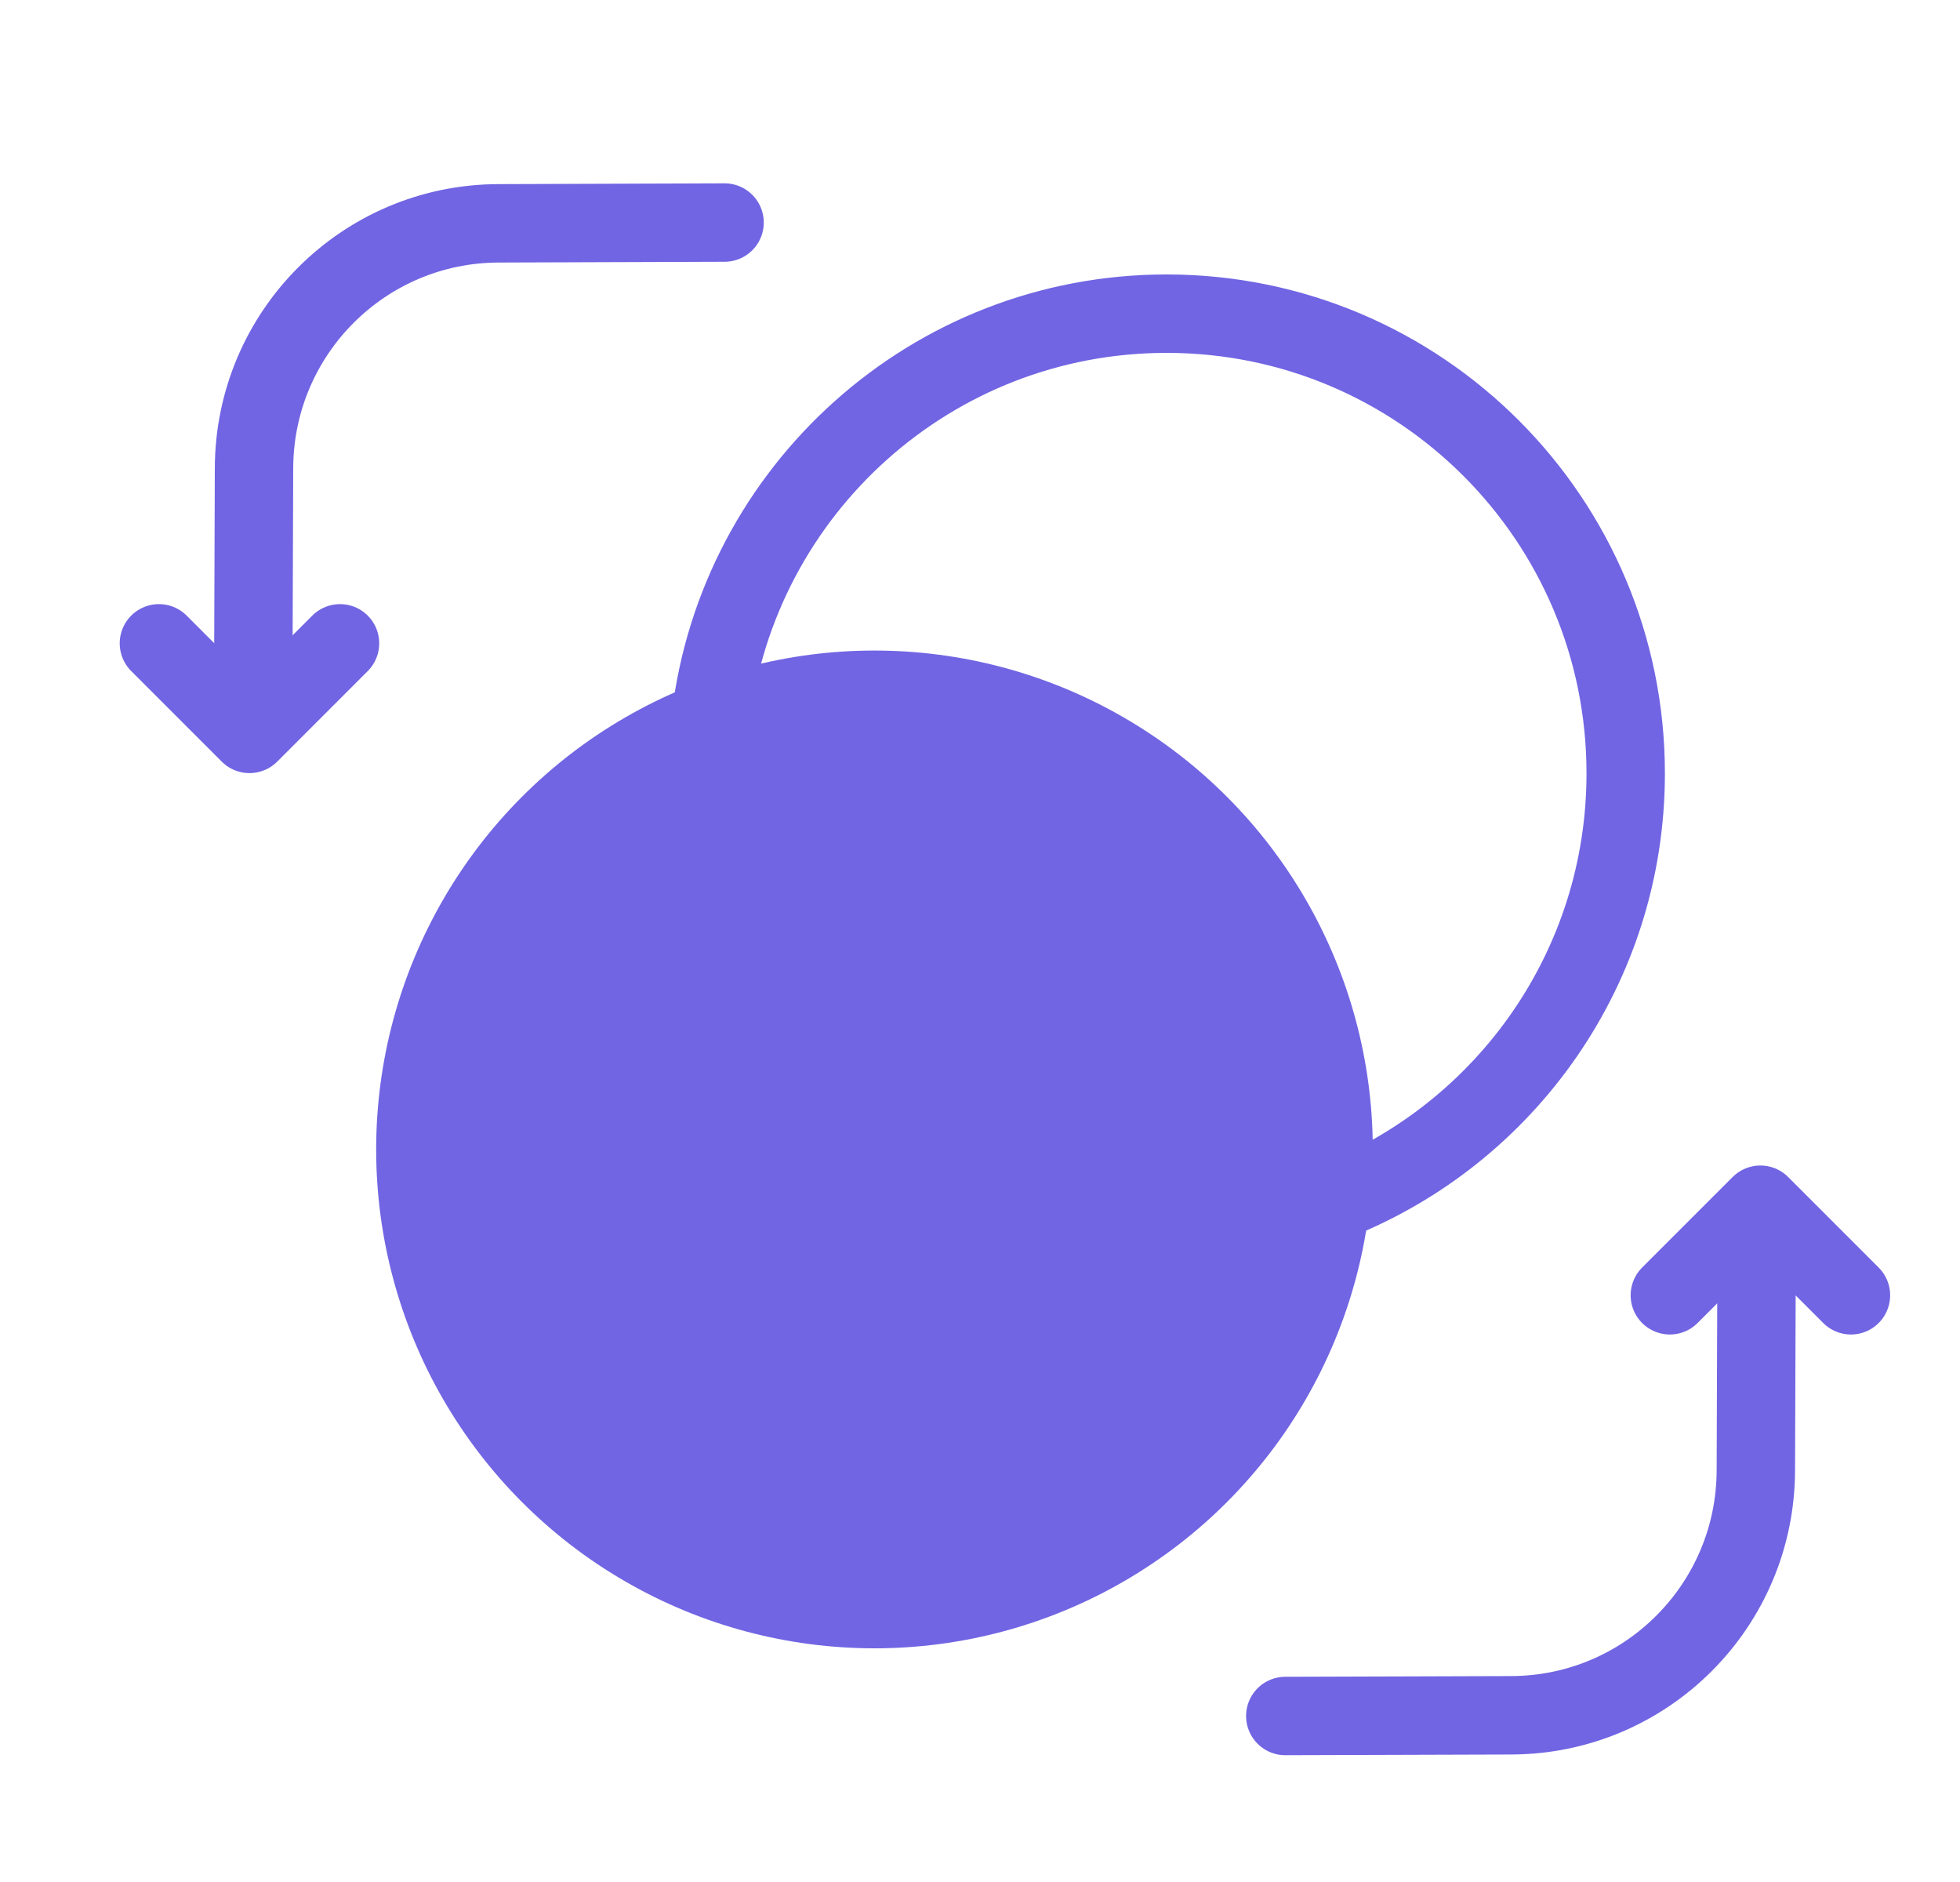 <svg width="25" height="24" viewBox="0 0 25 24" fill="none" xmlns="http://www.w3.org/2000/svg">
<g clip-path="url(#clip0_1096_23374)">
<path d="M17.042 15.311C19.206 14.45 20.736 12.335 20.736 9.862C20.736 6.624 18.114 4 14.88 4C11.885 4 9.416 6.25 9.066 9.153" stroke="#7165E3"/>
<ellipse cx="11.154" cy="14.658" rx="5.856" ry="5.862" fill="#7165E3" stroke="#7165E3"/>
<path d="M9.242 2.838L6.357 2.848C4.638 2.853 3.246 4.247 3.24 5.968L3.23 8.856" stroke="#7165E3" stroke-linecap="round" stroke-linejoin="round"/>
<path d="M2.027 8.204L3.182 9.359L4.337 8.204" stroke="#7165E3" stroke-linecap="round" stroke-linejoin="round"/>
<path d="M16.394 21.883L19.279 21.874C20.998 21.868 22.39 20.475 22.396 18.754L22.406 15.865" stroke="#7165E3" stroke-linecap="round" stroke-linejoin="round"/>
<path d="M23.609 16.518L22.454 15.363L21.299 16.518" stroke="#7165E3" stroke-linecap="round" stroke-linejoin="round"/>
</g>
<defs>
<clipPath id="clip0_1096_23374">
<rect width="24" height="24" fill="white" transform="translate(0.5)"/>
</clipPath>
</defs>
</svg>
